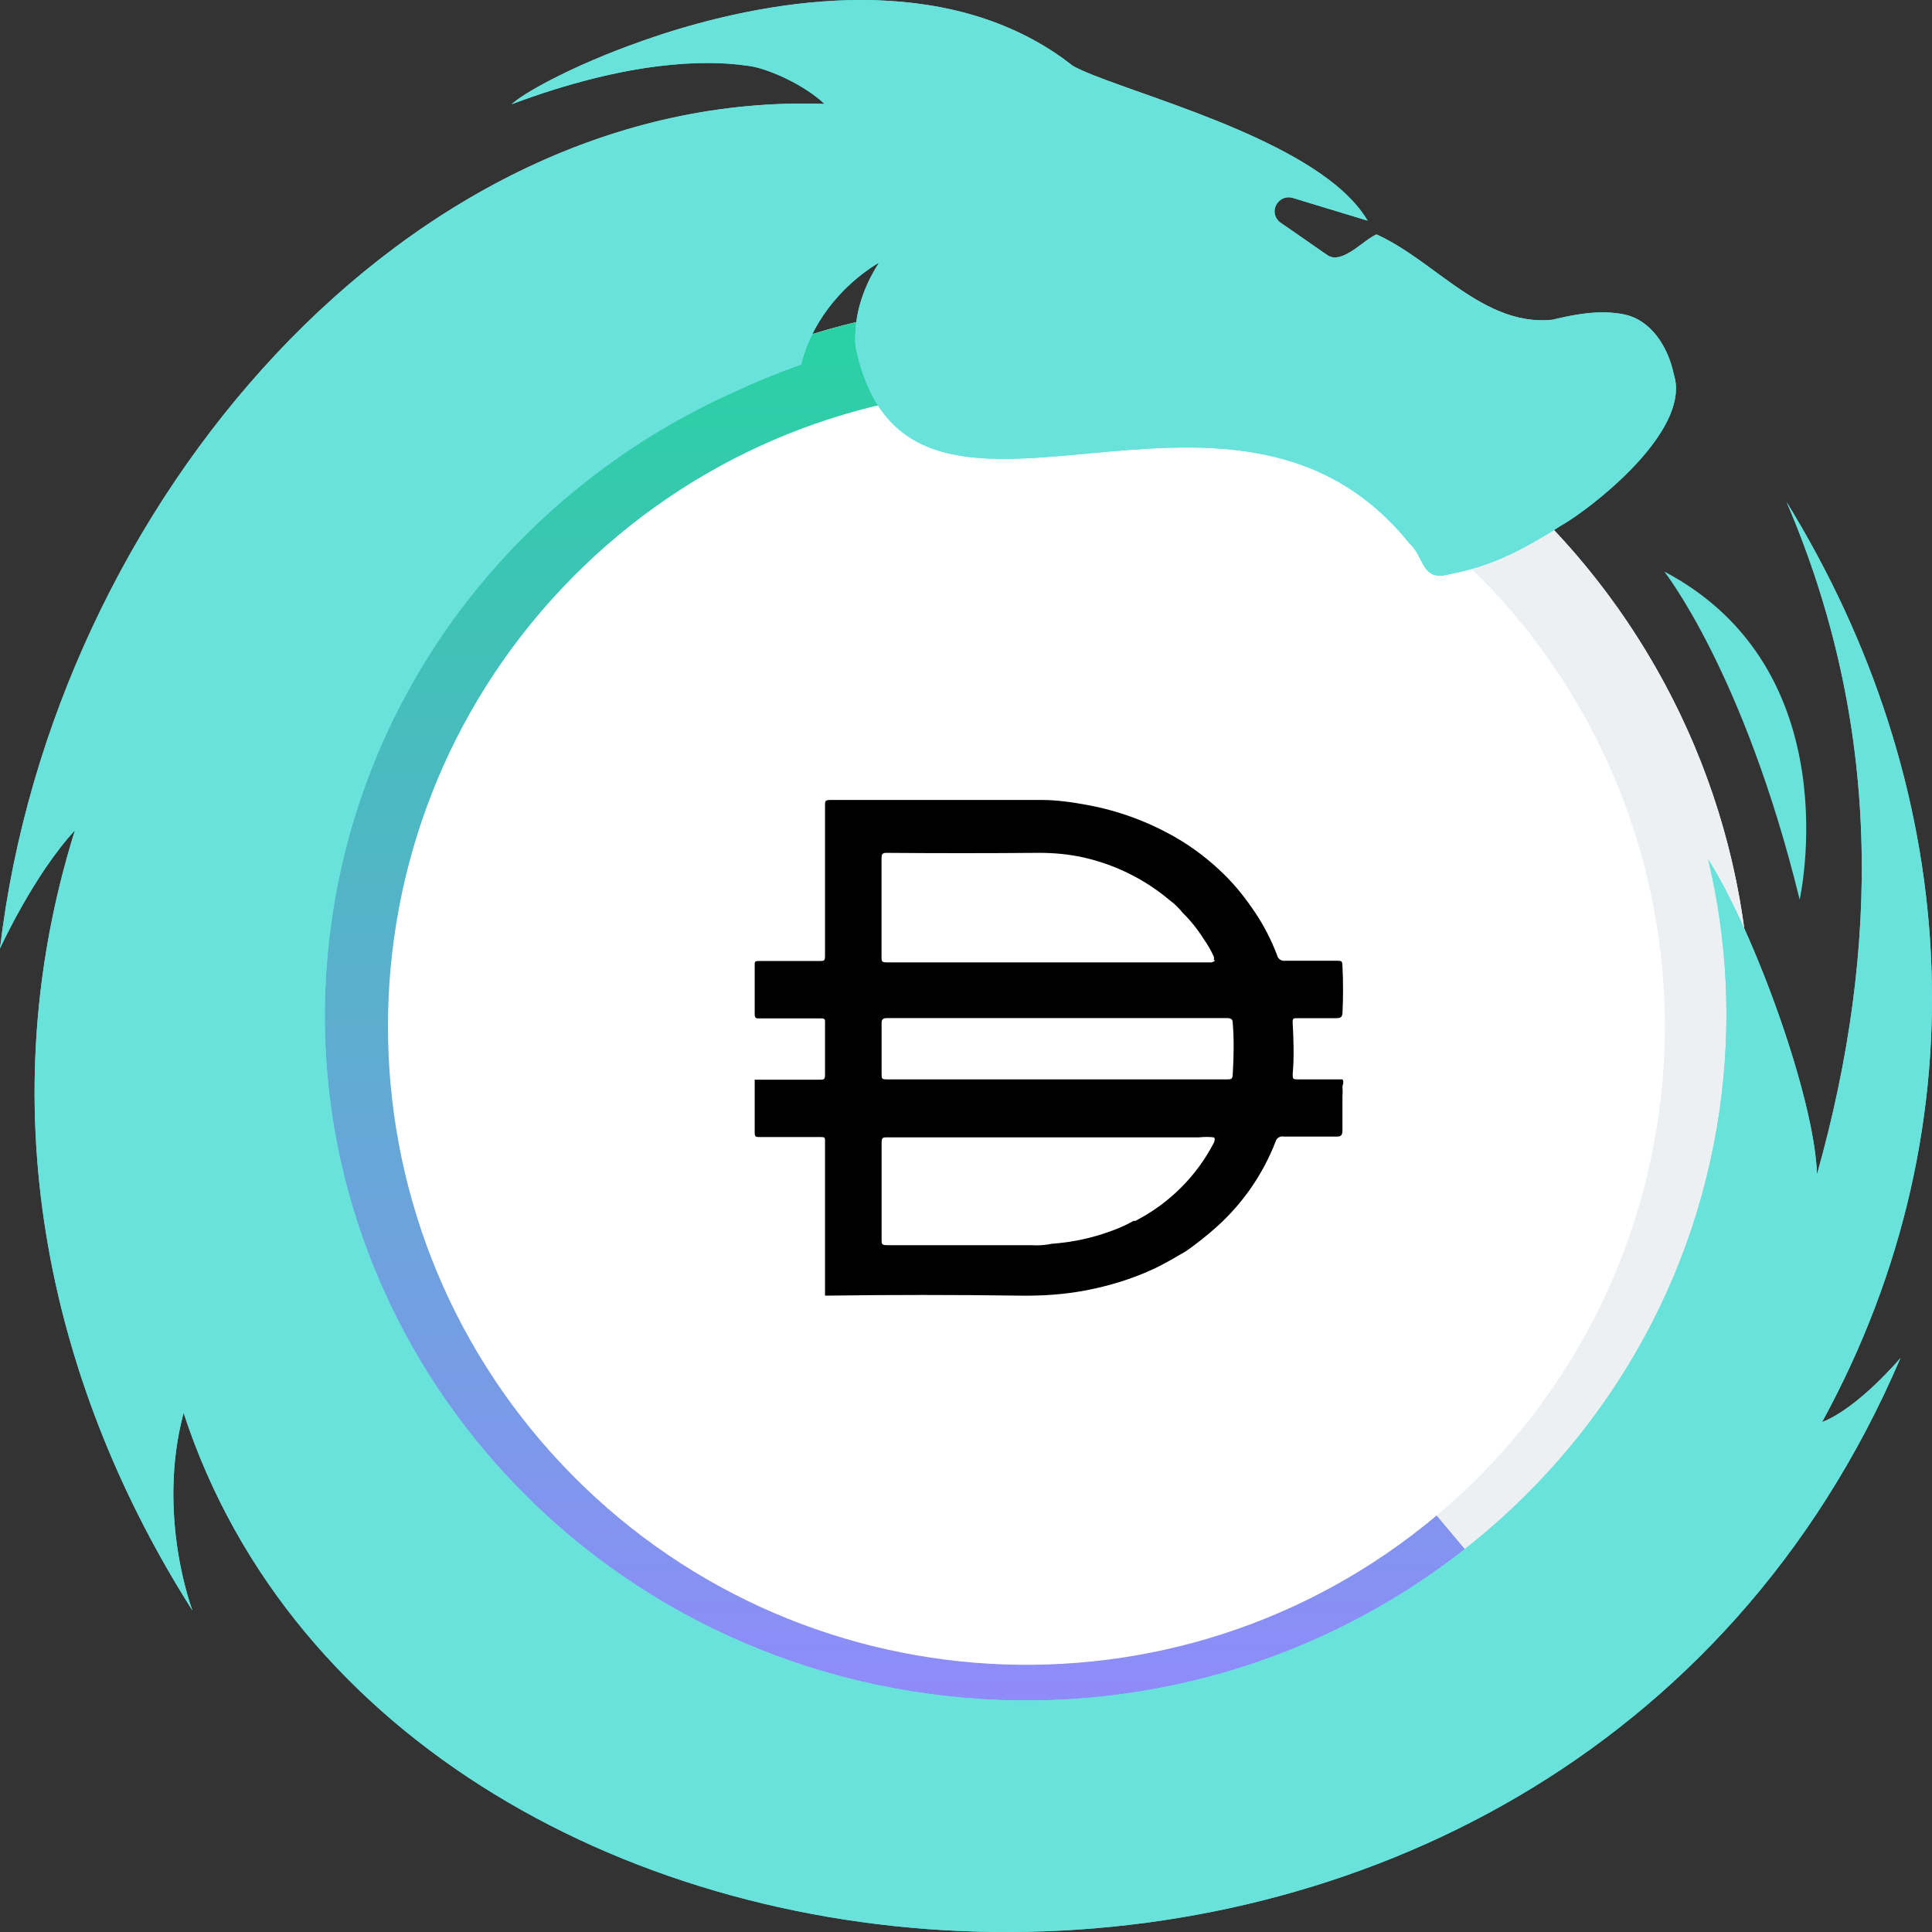 <svg width="32" height="32" viewBox="0 0 32 32" fill="none" xmlns="http://www.w3.org/2000/svg">
<rect x="0" y="0" width="32" height="32" fill="#333333" stroke="none"/>
<path fill-rule="evenodd" clip-rule="evenodd" d="M29 17C29 10.379 23.621 5 17 5C10.379 5 5 10.379 5 17C5 23.621 10.379 29 17 29C23.621 29 29 23.621 29 17Z" fill="white"/>
<path fill-rule="evenodd" clip-rule="evenodd" d="M24.713 26.192L23.797 25.1C19.506 28.701 13.152 28.331 9.309 24.257C5.465 20.182 5.465 13.818 9.309 9.743C13.152 5.669 19.506 5.299 23.797 8.9L24.713 7.808C19.844 3.722 12.633 4.142 8.271 8.765C3.909 13.389 3.909 20.611 8.271 25.235C12.633 29.858 19.844 30.278 24.713 26.192Z" fill="url(#paint0_linear)"/>
<path fill-rule="evenodd" clip-rule="evenodd" d="M24.713 26.192L23.797 25.1C26.192 23.091 27.574 20.126 27.574 17C27.574 13.874 26.192 10.909 23.797 8.9L24.713 7.808C27.431 10.088 29 13.453 29 17C29 20.547 27.431 23.912 24.713 26.192Z" fill="#EDF0F2"/>
<path fill-rule="evenodd" clip-rule="evenodd" d="M13.665 18.902V21.454L13.664 21.455V21.46C14.742 21.445 15.82 21.445 16.898 21.46C17.265 21.465 17.63 21.441 17.989 21.372C18.368 21.299 18.739 21.187 19.089 21.026C19.241 20.957 19.386 20.873 19.533 20.788L19.533 20.788C19.571 20.766 19.61 20.744 19.648 20.721C19.822 20.599 19.989 20.466 20.147 20.325C20.581 19.937 20.916 19.453 21.126 18.913C21.14 18.852 21.2 18.813 21.261 18.825H22.142C22.212 18.825 22.235 18.802 22.235 18.723V18.165C22.24 18.111 22.24 18.057 22.235 18.003C22.235 17.989 22.239 17.976 22.243 17.962C22.25 17.934 22.257 17.906 22.235 17.878H21.5C21.411 17.878 21.411 17.869 21.411 17.791C21.436 17.51 21.426 17.228 21.411 16.947C21.406 16.864 21.425 16.864 21.49 16.864H22.133C22.208 16.864 22.233 16.845 22.236 16.771C22.248 16.518 22.248 16.266 22.236 16.014C22.234 15.964 22.232 15.939 22.219 15.926C22.205 15.913 22.179 15.913 22.124 15.913H21.29C21.225 15.924 21.162 15.88 21.151 15.816C21.055 15.568 20.935 15.33 20.786 15.11C20.639 14.891 20.476 14.682 20.288 14.496C20.043 14.253 19.768 14.041 19.468 13.868C19.016 13.609 18.523 13.427 18.009 13.333C17.759 13.287 17.508 13.25 17.254 13.25H13.758C13.665 13.25 13.665 13.268 13.665 13.342V15.83C13.665 15.917 13.646 15.917 13.576 15.917H12.575C12.5 15.917 12.5 15.931 12.5 15.982V16.794C12.5 16.868 12.523 16.868 12.579 16.868H13.591C13.665 16.868 13.665 16.881 13.665 16.937V17.804C13.665 17.883 13.642 17.883 13.581 17.883H12.5V18.759C12.5 18.833 12.523 18.833 12.579 18.833H13.591C13.665 18.833 13.665 18.842 13.665 18.902ZM20.325 17.878H17.492H14.713C14.657 17.878 14.629 17.878 14.615 17.864C14.602 17.85 14.602 17.824 14.602 17.772V16.95C14.602 16.886 14.62 16.863 14.69 16.863H20.33C20.391 16.863 20.418 16.886 20.418 16.941C20.442 17.227 20.434 17.513 20.418 17.799C20.414 17.878 20.386 17.878 20.325 17.878ZM20.102 15.903C20.11 15.882 20.11 15.859 20.102 15.838C20.055 15.736 19.998 15.639 19.933 15.547C19.835 15.391 19.72 15.247 19.588 15.118C19.526 15.04 19.454 14.97 19.374 14.911C18.971 14.571 18.491 14.33 17.976 14.209C17.716 14.148 17.45 14.124 17.183 14.126C16.349 14.133 15.515 14.133 14.681 14.126C14.611 14.126 14.601 14.154 14.601 14.214V15.852C14.601 15.921 14.601 15.94 14.69 15.94H20.068L20.068 15.94C20.071 15.939 20.115 15.93 20.124 15.903H20.102ZM19.863 18.838C19.943 18.829 20.023 18.829 20.102 18.838V18.838C20.138 18.856 20.108 18.922 20.106 18.926L20.106 18.926C19.819 19.482 19.365 19.934 18.805 20.222H18.773C18.665 20.286 18.55 20.335 18.433 20.379C18.108 20.502 17.768 20.576 17.421 20.601C17.309 20.624 17.195 20.632 17.081 20.624H14.695C14.602 20.624 14.602 20.605 14.602 20.531V18.93C14.602 18.838 14.625 18.838 14.695 18.838H19.863Z" fill="black"/>
<path d="M29.808 14.9C29.808 14.9 30.667 11.102 27.565 9.466C27.565 9.466 28.887 11.137 29.808 14.9Z" fill="#69E2DC"/>
<path d="M30.179 23.554C32.924 18.532 32.434 12.935 29.592 8.316C31.163 11.978 31.151 15.701 30.095 19.451C30.056 18.189 29.059 15.443 28.293 14.234V14.236C28.608 15.556 28.686 16.954 28.483 18.377C27.6 24.587 21.737 28.919 15.389 28.056C9.039 27.192 4.608 21.458 5.492 15.251C6.06 11.257 8.687 8.04 12.179 6.483C12.527 6.321 12.89 6.173 13.268 6.038C13.487 5.183 14.084 4.673 14.385 4.463C14.399 4.453 14.413 4.442 14.427 4.434C14.431 4.432 14.434 4.43 14.436 4.427C14.459 4.411 14.481 4.397 14.498 4.387L14.502 4.385C14.53 4.367 14.55 4.357 14.557 4.352L14.562 4.348C14.255 4.821 14.138 5.299 14.17 5.739C14.173 5.758 14.178 5.775 14.182 5.794C15.071 9.828 20.365 5.28 23.351 9.008C23.598 9.227 23.537 9.635 24.001 9.512C24.442 9.428 24.863 9.286 25.394 8.985L25.396 8.983C25.465 8.943 25.537 8.903 25.611 8.858C25.688 8.811 25.768 8.763 25.849 8.709C25.89 8.686 25.942 8.655 26.002 8.615C26.571 8.243 27.909 7.141 27.746 6.288C27.74 6.257 27.731 6.227 27.723 6.198C27.635 5.768 27.36 5.296 26.887 5.205C26.741 5.176 26.592 5.169 26.445 5.176C26.198 5.188 25.952 5.238 25.712 5.296C25.641 5.303 25.57 5.306 25.503 5.304C24.883 5.289 24.36 4.927 23.845 4.552C23.502 4.301 23.162 4.046 22.8 3.883C22.666 3.936 22.48 4.121 22.297 4.211C22.186 4.267 22.08 4.288 21.986 4.227L21.611 3.966C21.413 3.829 21.213 3.69 21.213 3.69C21.198 3.681 21.186 3.671 21.175 3.658C21.101 3.582 21.095 3.479 21.136 3.398C21.184 3.304 21.291 3.24 21.419 3.28L22.652 3.655C22.551 3.483 22.41 3.321 22.242 3.167C21.054 2.093 18.431 1.462 17.768 1.09C17.717 1.05 17.667 1.012 17.614 0.973C16.629 0.264 15.458 0.004 14.285 3.52884e-05C13.114 -0.003 11.943 0.25 10.96 0.568C10.752 0.636 10.555 0.706 10.365 0.777C9.373 1.149 8.66 1.552 8.475 1.726C10.436 0.992 11.706 0.994 12.353 1.085V1.086C12.68 1.109 13.329 1.406 13.656 1.721C6.791 1.482 0.873 8.32 0 15.709C0 15.709 0.556 14.493 1.242 13.751C-0.251 18.521 0.91 23.094 3.188 26.676C3.188 26.676 2.586 25.106 3.041 23.401C6.597 34.29 25.808 35.743 31.478 22.492C31.481 22.491 30.774 23.327 30.179 23.554Z" fill="#69E2DC"/>
<path d="M30.179 23.554C32.924 18.532 32.434 12.935 29.592 8.316C31.163 11.978 31.151 15.701 30.095 19.451C30.056 18.189 29.059 15.443 28.293 14.234V14.236C28.608 15.556 28.686 16.954 28.483 18.377C27.6 24.587 21.737 28.919 15.389 28.056C9.039 27.192 4.608 21.458 5.492 15.251C6.06 11.257 8.687 8.04 12.179 6.483C12.527 6.321 12.89 6.173 13.268 6.038C13.487 5.183 14.084 4.673 14.385 4.463C14.399 4.453 14.413 4.442 14.427 4.434C14.431 4.432 14.434 4.43 14.436 4.427C14.459 4.411 14.481 4.397 14.498 4.387L14.502 4.385C14.53 4.367 14.55 4.357 14.557 4.352L14.562 4.348C14.255 4.821 14.138 5.299 14.17 5.739C14.173 5.758 14.178 5.775 14.182 5.794C15.071 9.828 20.365 5.28 23.351 9.008C23.598 9.227 23.537 9.635 24.001 9.512C24.442 9.428 24.863 9.286 25.394 8.985L25.396 8.983C25.465 8.943 25.537 8.903 25.611 8.858C25.688 8.811 25.768 8.763 25.849 8.709C25.89 8.686 25.942 8.655 26.002 8.615C26.571 8.243 27.909 7.141 27.746 6.288C27.74 6.257 27.731 6.227 27.723 6.198C27.635 5.768 27.36 5.296 26.887 5.205C26.741 5.176 26.592 5.169 26.445 5.176C26.198 5.188 25.952 5.238 25.712 5.296C25.641 5.303 25.57 5.306 25.503 5.304C24.883 5.289 24.36 4.927 23.845 4.552C23.502 4.301 23.162 4.046 22.8 3.883C22.666 3.936 22.48 4.121 22.297 4.211C22.186 4.267 22.08 4.288 21.986 4.227L21.611 3.966C21.413 3.829 21.213 3.69 21.213 3.69C21.198 3.681 21.186 3.671 21.175 3.658C21.101 3.582 21.095 3.479 21.136 3.398C21.184 3.304 21.291 3.24 21.419 3.28L22.652 3.655C22.551 3.483 22.41 3.321 22.242 3.167C21.054 2.093 18.431 1.462 17.768 1.09C17.717 1.05 17.667 1.012 17.614 0.973C16.629 0.264 15.458 0.004 14.285 3.52884e-05C13.114 -0.003 11.943 0.25 10.96 0.568C10.752 0.636 10.555 0.706 10.365 0.777C9.373 1.149 8.66 1.552 8.475 1.726C10.436 0.992 11.706 0.994 12.353 1.085V1.086C12.68 1.109 13.329 1.406 13.656 1.721C6.791 1.482 0.873 8.32 0 15.709C0 15.709 0.556 14.493 1.242 13.751C-0.251 18.521 0.91 23.094 3.188 26.676C3.188 26.676 2.586 25.106 3.041 23.401C6.597 34.29 25.808 35.743 31.478 22.492C31.481 22.491 30.774 23.327 30.179 23.554Z" fill="#69E2DC"/>
<defs>
<linearGradient id="paint0_linear" x1="7.532" y1="5" x2="7.532" y2="29" gradientUnits="userSpaceOnUse">
<stop stop-color="#27D3A2"/>
<stop offset="1" stop-color="#9388FD"/>
</linearGradient>
</defs>
</svg>
